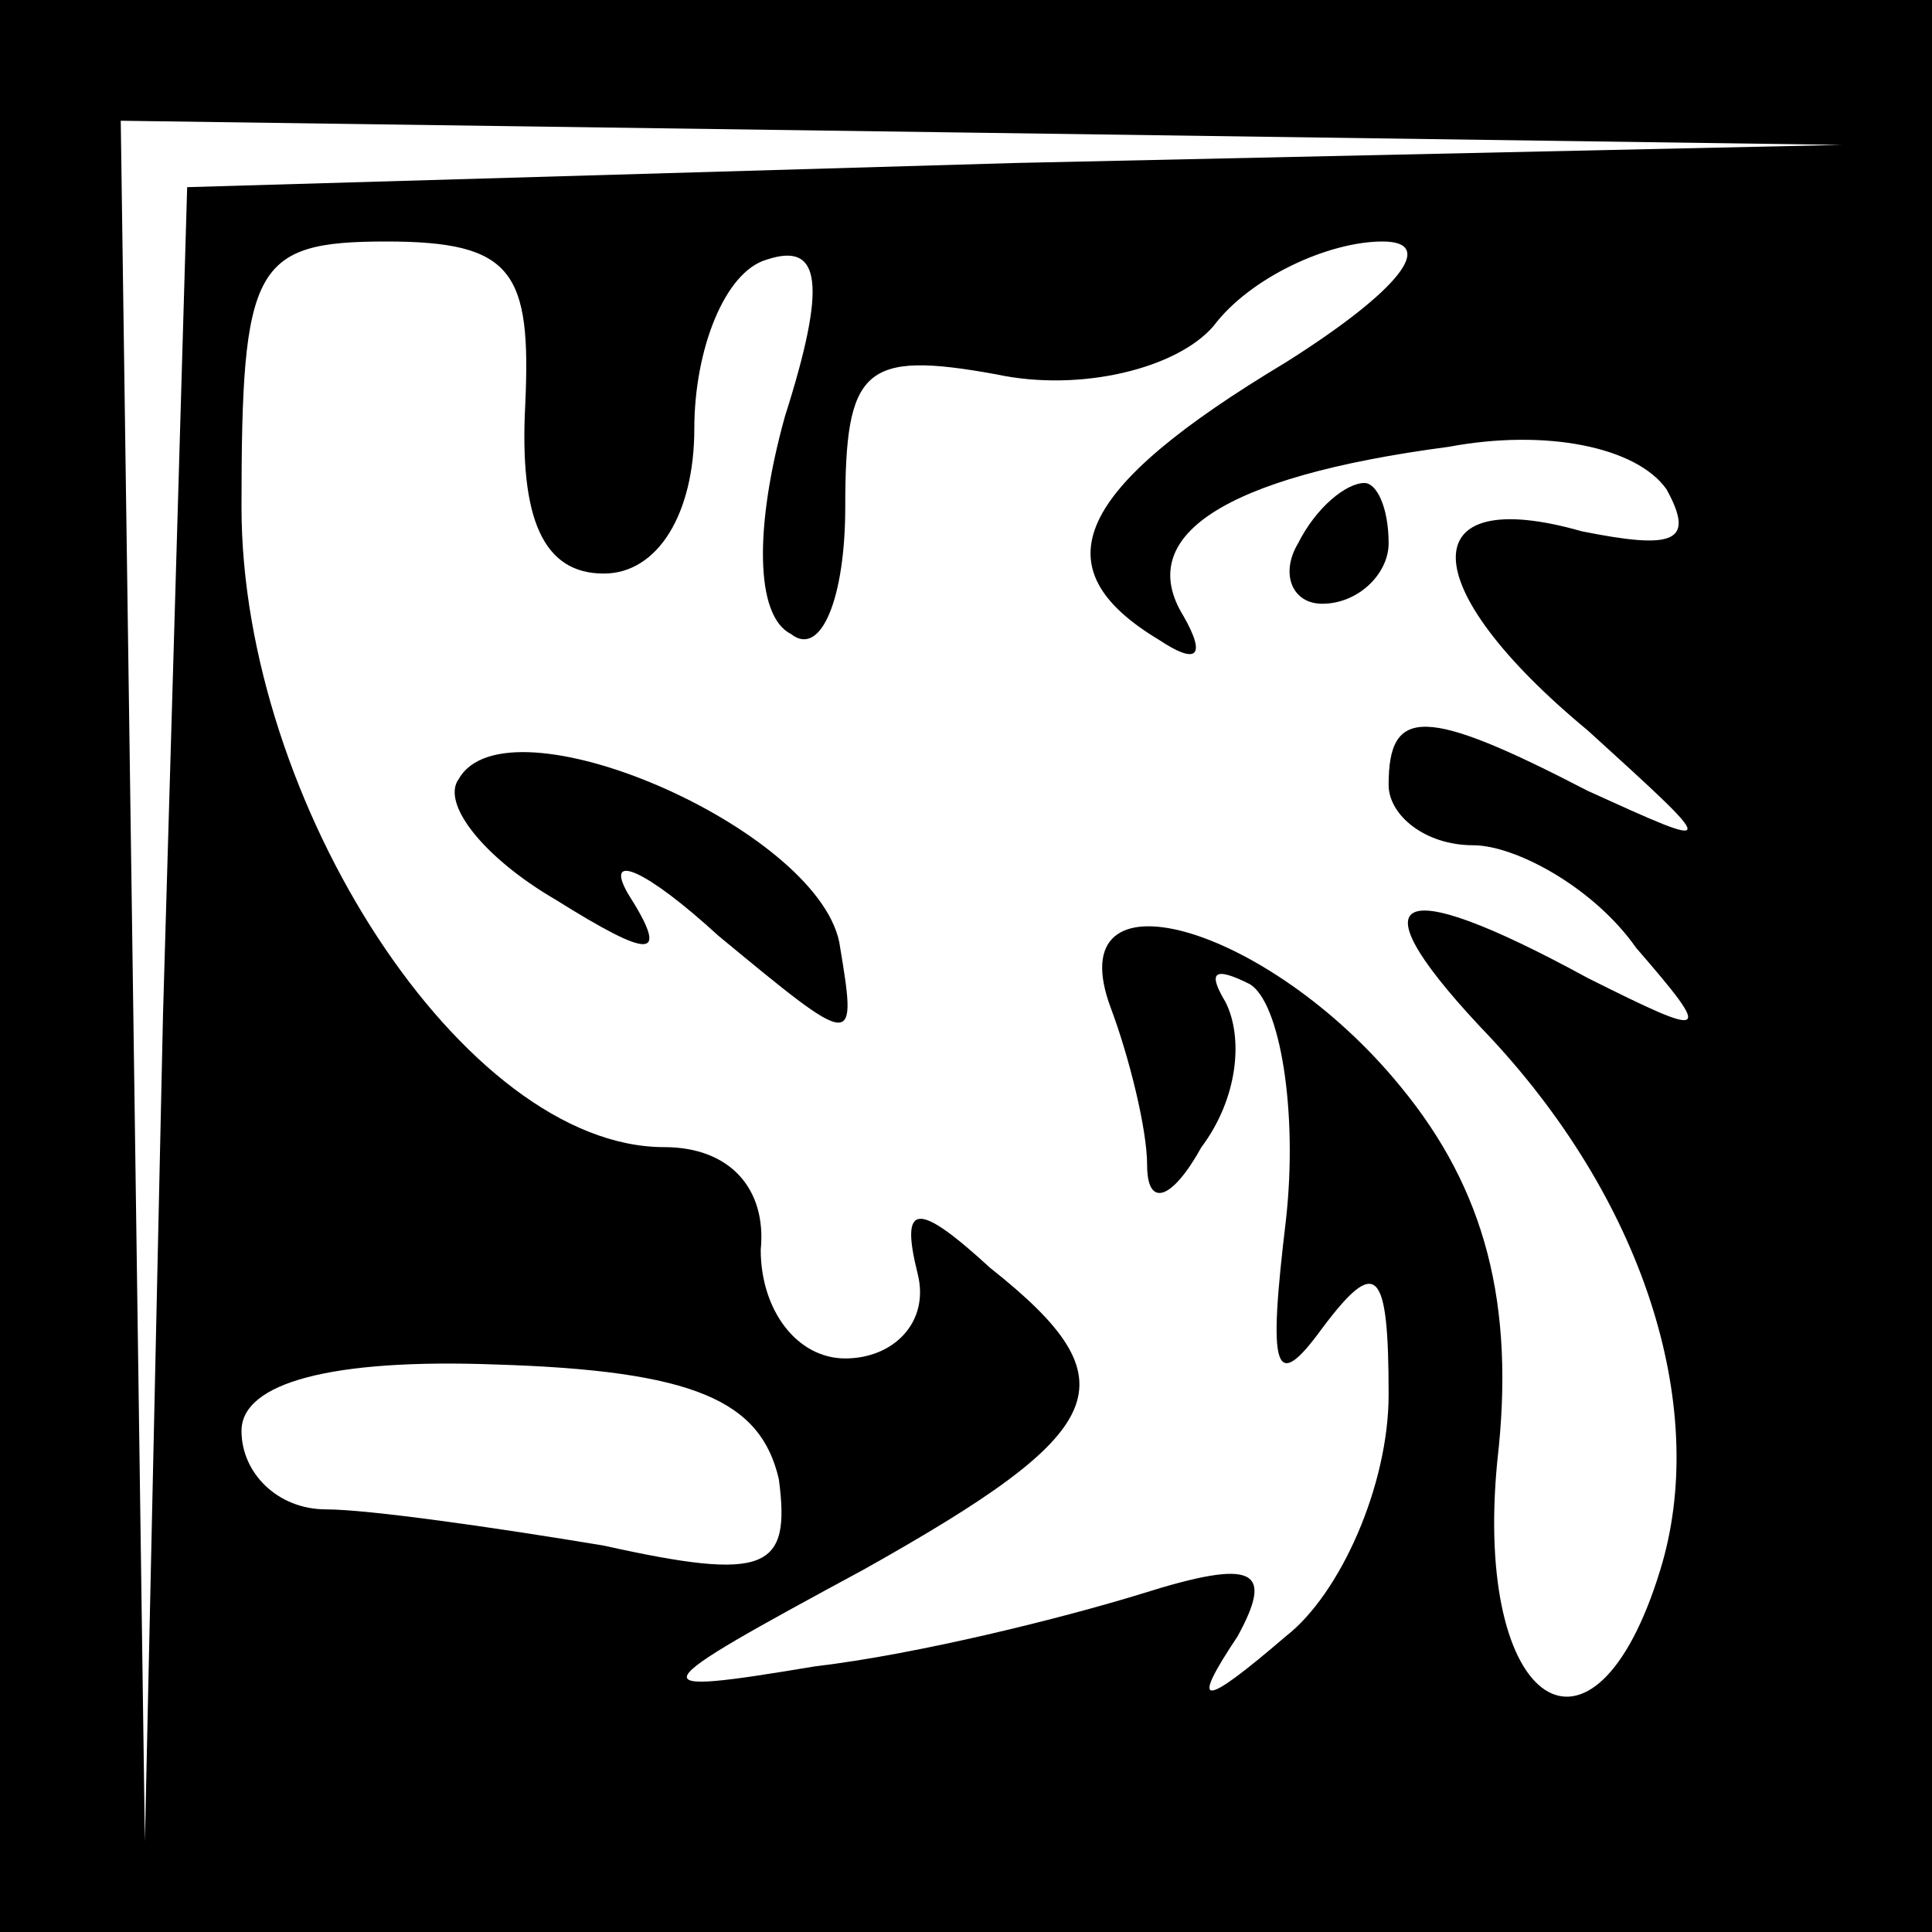<?xml version="1.0" standalone="no"?>
<!DOCTYPE svg PUBLIC "-//W3C//DTD SVG 20010904//EN"
 "http://www.w3.org/TR/2001/REC-SVG-20010904/DTD/svg10.dtd">
<svg version="1.0" xmlns="http://www.w3.org/2000/svg"
 width="32pt" height="32pt" viewBox="0 0 32 32"
 preserveAspectRatio="xMidYMid meet">
<rect x="0" y="0" width="32" height="32" fill="#808080" stroke="none"/>
<g transform="translate(0,32) scale(0.1,-0.1)"
fill="#000000" stroke="none">
<path fill="#000000" stroke="none" d="M0 160 l0 -160 160 0 160 0 0 160 0
160 -160 0 -160 0 0 -160z"/>
<path fill="#ffffff" stroke="none" d="M168 293 l-137 -4 -4 -137 -3 -137 -2
143 -2 142 143 -2 142 -2 -137 -3z"/>
<path fill="#ffffff" stroke="none" d="M87 253 c-1 -19 3 -28 13 -28 9 0 15
10 15 24 0 13 5 26 12 28 9 3 10 -4 3 -26 -5 -18 -5 -33 1 -36 5 -4 9 6 9 21
0 23 3 26 25 22 14 -3 30 1 36 8 6 8 19 14 28 14 9 0 3 -8 -16 -20 -35 -21
-41 -34 -21 -46 6 -4 8 -3 4 4 -8 13 6 23 44 28 16 3 31 0 36 -7 5 -9 1 -10
-14 -7 -28 8 -28 -9 1 -33 22 -20 22 -20 0 -10 -27 14 -33 14 -33 1 0 -5 6
-10 14 -10 7 0 20 -7 27 -17 13 -15 12 -15 -8 -5 -33 18 -39 14 -16 -10 26
-28 36 -62 28 -88 -11 -36 -31 -23 -27 18 3 26 -2 45 -16 62 -22 27 -57 37
-48 13 3 -8 6 -20 6 -26 0 -7 4 -6 9 3 6 8 7 18 4 24 -3 5 -2 6 4 3 5 -3 8
-21 6 -39 -3 -25 -2 -29 6 -18 9 12 11 10 11 -11 0 -15 -8 -33 -17 -40 -14
-12 -16 -12 -8 0 6 11 3 13 -16 7 -13 -4 -37 -10 -54 -12 -30 -5 -29 -4 8 16
41 23 45 31 21 50 -12 11 -15 11 -12 -1 2 -8 -4 -14 -12 -14 -8 0 -14 8 -14
18 1 10 -5 17 -16 17 -33 0 -70 57 -70 106 0 40 2 44 24 44 21 0 24 -5 23 -27z"/>
<path fill="#ffffff" stroke="none" d="M129 75 c2 -15 -2 -17 -29 -11 -18 3
-39 6 -46 6 -8 0 -14 6 -14 13 0 8 15 12 42 11 33 -1 44 -6 47 -19z"/>
<path fill="#000000" stroke="none" d="M215 230 c-3 -5 -1 -10 4 -10 6 0 11 5
11 10 0 6 -2 10 -4 10 -3 0 -8 -4 -11 -10z"/>
<path fill="#000000" stroke="none" d="M76 191 c-3 -4 4 -13 16 -20 16 -10 19
-10 12 1 -4 7 3 4 15 -7 23 -19 23 -19 20 -1 -4 19 -55 41 -63 27z"/>
</g>
</svg>
